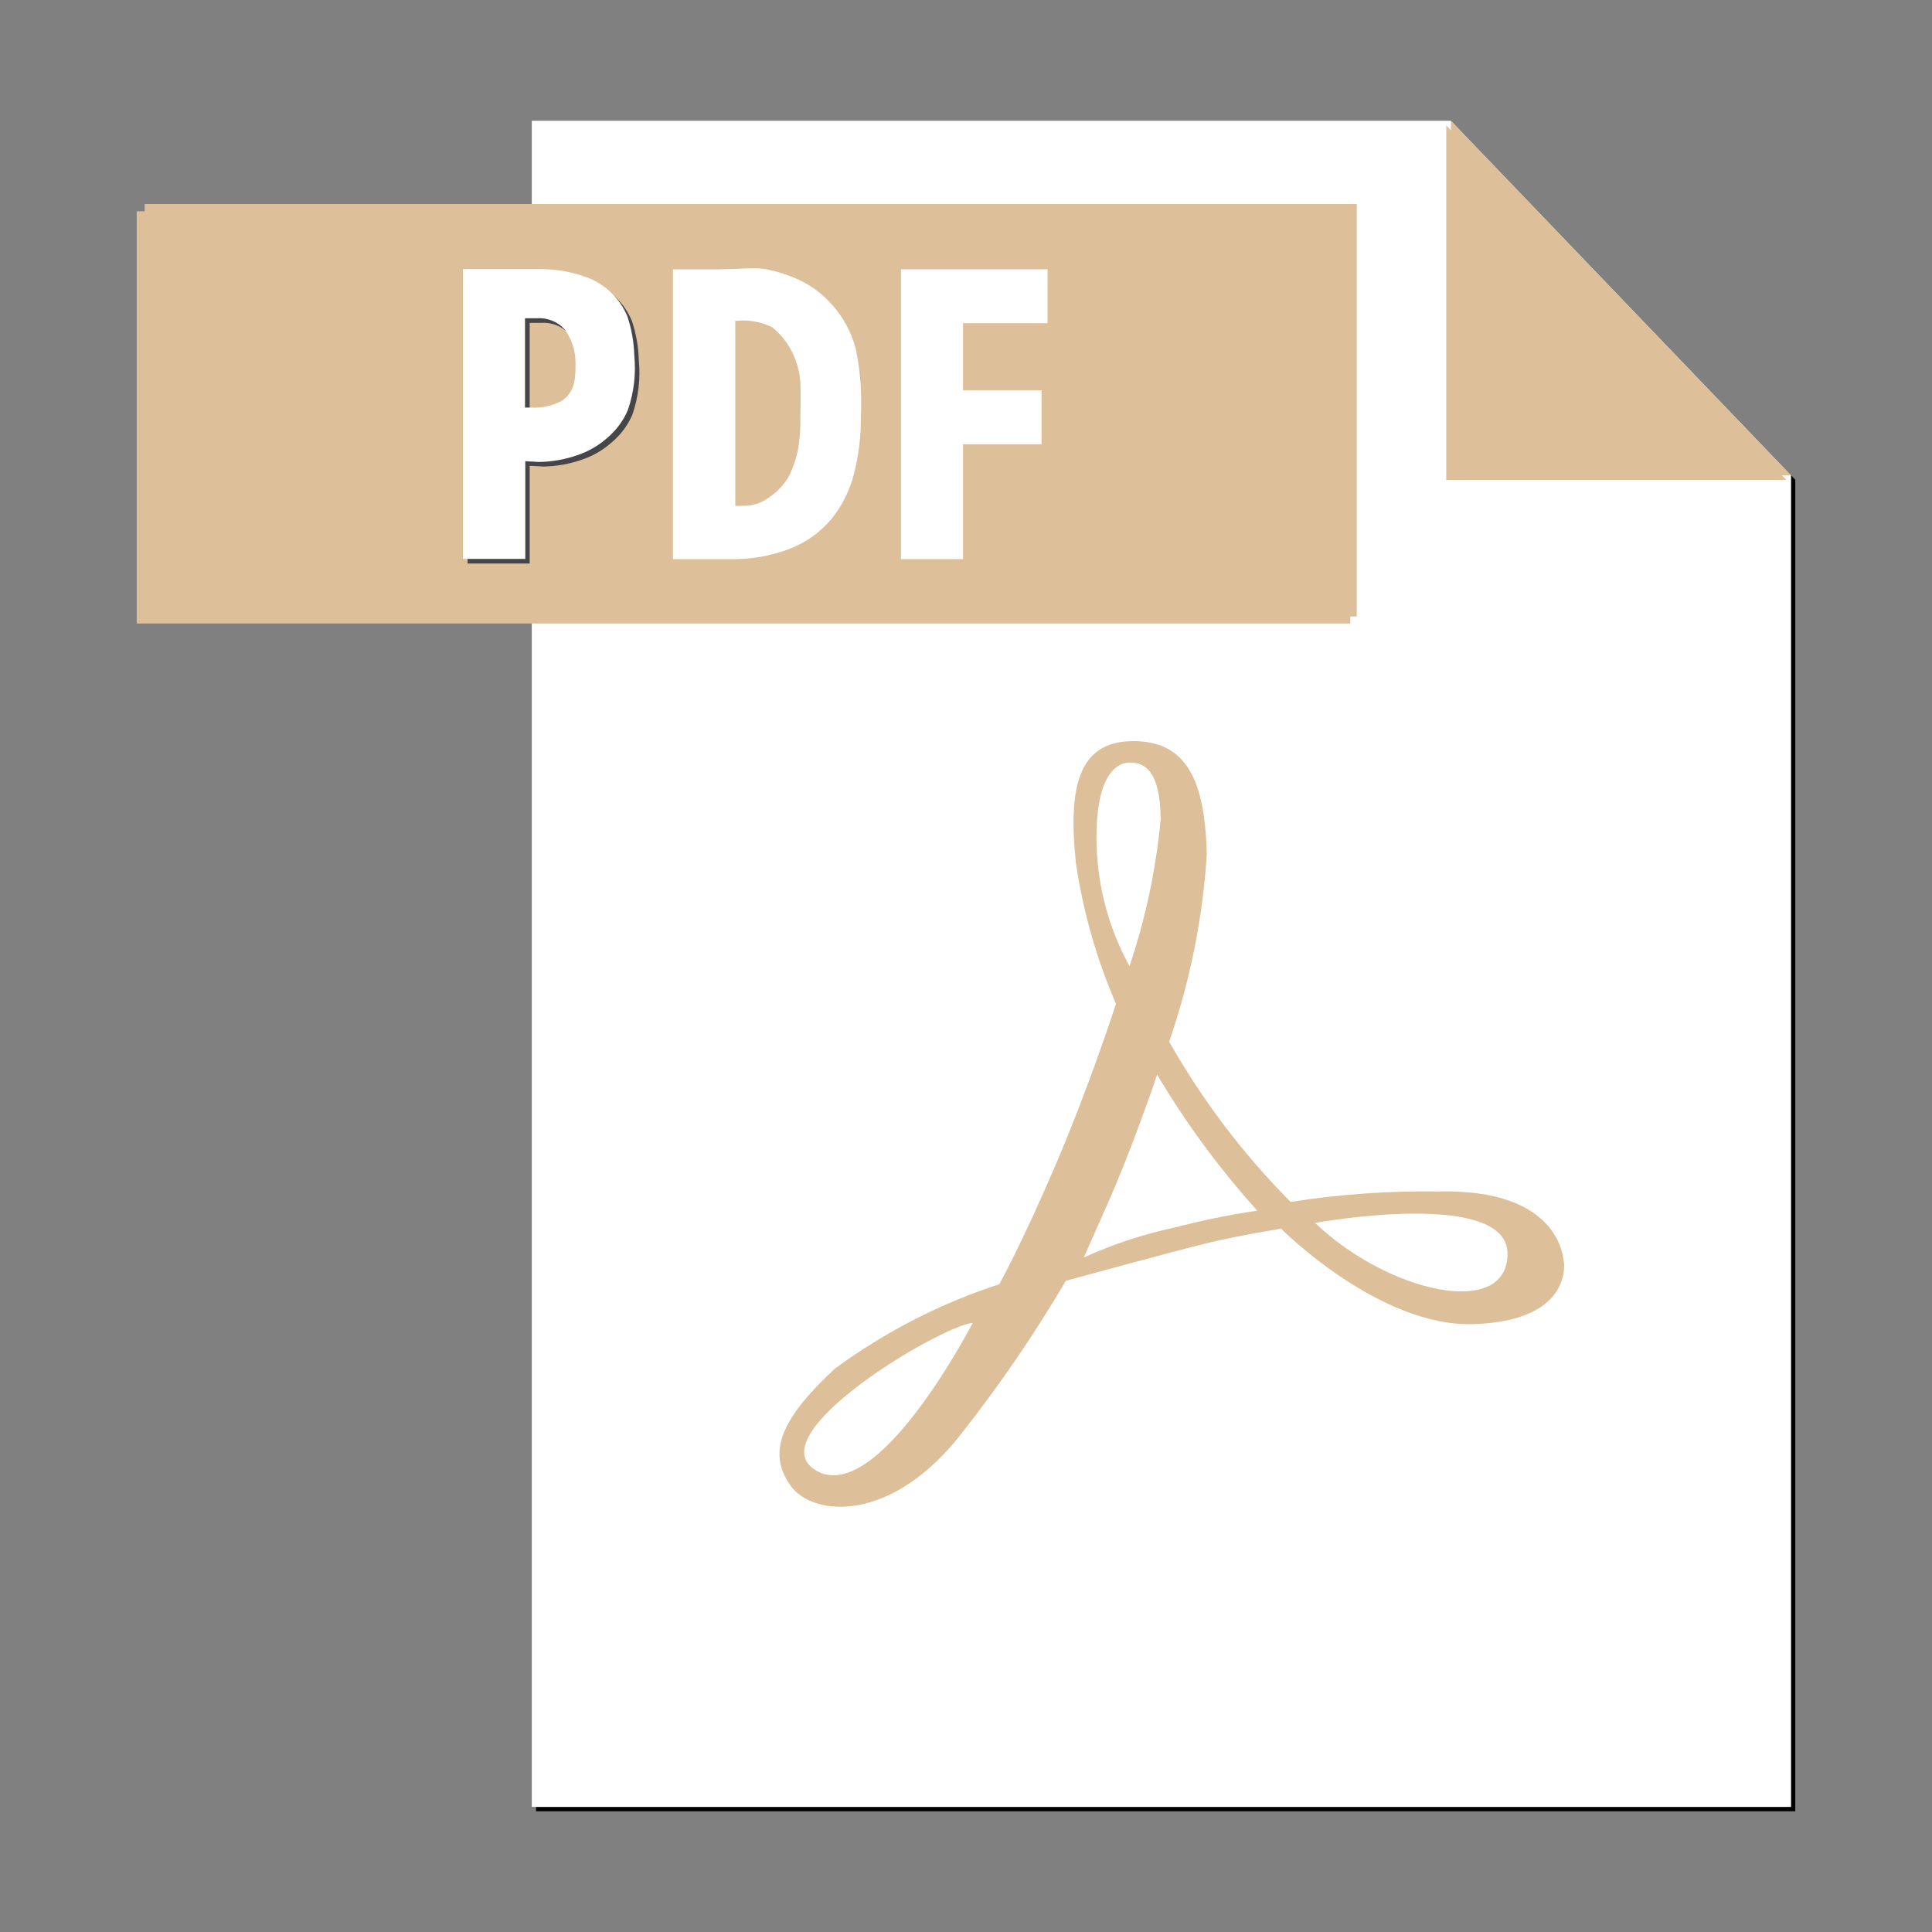 <svg width="35" height="35" viewBox="0 0 35 35" fill="none" xmlns="http://www.w3.org/2000/svg">
<rect x="0" y="0" width="35" height="35" fill="#808080" stroke="none"/>
<path d="M26.359 2.266L32.445 8.61V32.734H9.711V32.813H32.523V8.69L26.359 2.266Z" fill="FFF"/>
<path d="M26.284 2.188H9.634V32.734H32.445V8.611L26.283 2.188" fill="#FFF"/>
<path d="M9.466 3.828H2.477V11.295H24.462V3.828H9.466Z" fill="#DDC09A"/>
<path d="M24.579 11.168H2.62V3.696H24.579V11.168Z" fill="#DDC09A"/>
<path d="M9.901 4.959H8.471V10.209H9.596V8.438L9.844 8.452C10.085 8.448 10.324 8.405 10.552 8.324C10.751 8.256 10.934 8.148 11.091 8.006C11.25 7.871 11.375 7.701 11.457 7.51C11.567 7.191 11.606 6.852 11.572 6.516C11.565 6.277 11.523 6.04 11.447 5.812C11.378 5.648 11.276 5.5 11.146 5.378C11.017 5.255 10.864 5.161 10.696 5.101C10.551 5.049 10.401 5.011 10.248 4.987C10.133 4.97 10.017 4.96 9.9 4.959H9.901ZM9.693 7.468H9.596V5.849H9.807C9.9 5.843 9.993 5.857 10.08 5.891C10.167 5.925 10.245 5.979 10.309 6.047C10.44 6.223 10.511 6.438 10.509 6.658C10.509 6.927 10.509 7.171 10.266 7.342C10.091 7.438 9.892 7.482 9.693 7.467" fill="#464648"/>
<path d="M13.708 4.945C13.587 4.945 13.469 4.953 13.385 4.957L13.125 4.963H12.272V10.213H13.276C13.66 10.224 14.042 10.159 14.4 10.022C14.689 9.907 14.945 9.723 15.144 9.485C15.338 9.245 15.477 8.965 15.552 8.666C15.638 8.326 15.68 7.978 15.677 7.628C15.698 7.214 15.666 6.8 15.582 6.395C15.502 6.097 15.352 5.822 15.144 5.593C14.981 5.409 14.782 5.26 14.559 5.156C14.367 5.067 14.166 5.002 13.959 4.961C13.876 4.948 13.793 4.941 13.709 4.943L13.708 4.945ZM13.51 9.249H13.401V5.897H13.415C13.64 5.871 13.869 5.912 14.071 6.014C14.22 6.133 14.341 6.282 14.426 6.452C14.517 6.631 14.57 6.827 14.581 7.027C14.591 7.268 14.581 7.465 14.581 7.628C14.585 7.815 14.573 8.003 14.545 8.189C14.511 8.379 14.449 8.564 14.36 8.736C14.259 8.896 14.124 9.03 13.963 9.129C13.828 9.217 13.668 9.257 13.508 9.245" fill="#DDC09A"/>
<path d="M19.064 4.963H16.406V10.213H17.531V8.131H18.953V7.155H17.531V5.939H19.062V4.963" fill="#DDC09A"/>
<path d="M23.823 22.154C23.823 22.154 27.31 21.522 27.31 22.713C27.31 23.904 25.15 23.419 23.823 22.154ZM21.245 22.245C20.691 22.367 20.151 22.546 19.634 22.78L20.071 21.795C20.509 20.811 20.963 19.469 20.963 19.469C21.485 20.348 22.092 21.172 22.776 21.932C22.261 22.009 21.749 22.114 21.245 22.247V22.245ZM19.865 15.135C19.865 14.098 20.201 13.814 20.462 13.814C20.723 13.814 21.017 13.94 21.027 14.841C20.942 15.747 20.753 16.641 20.462 17.503C20.064 16.779 19.858 15.965 19.864 15.139L19.865 15.135ZM14.78 26.637C13.71 25.997 17.023 24.028 17.624 23.964C17.62 23.965 15.9 27.307 14.78 26.637V26.637ZM28.328 22.854C28.317 22.745 28.219 21.534 26.064 21.585C25.166 21.571 24.268 21.634 23.381 21.774C22.522 20.909 21.782 19.932 21.18 18.871C21.559 17.776 21.788 16.636 21.862 15.48C21.83 14.168 21.516 13.415 20.51 13.426C19.504 13.437 19.357 14.317 19.49 15.628C19.619 16.508 19.864 17.368 20.217 18.185C20.217 18.185 19.752 19.632 19.137 21.071C18.523 22.511 18.103 23.265 18.103 23.265C17.034 23.613 16.028 24.13 15.122 24.797C14.221 25.635 13.855 26.28 14.329 26.924C14.738 27.48 16.17 27.605 17.45 25.929C18.13 25.062 18.751 24.152 19.309 23.203C19.309 23.203 21.26 22.668 21.867 22.521C22.474 22.375 23.208 22.259 23.208 22.259C23.208 22.259 24.99 24.052 26.708 23.988C28.427 23.925 28.343 22.961 28.332 22.856" fill="#DDC09A"/>
<path d="M26.2 2.272V8.695H32.361L26.2 2.272Z" fill="#DDC09A"/>
<path d="M26.284 2.188V8.611H32.445L26.284 2.188Z" fill="#DDC09A"/>
<path d="M9.816 4.875H8.387V10.125H9.516V8.355L9.765 8.369C10.006 8.365 10.245 8.322 10.473 8.241C10.672 8.173 10.855 8.064 11.012 7.923C11.17 7.788 11.294 7.618 11.375 7.426C11.485 7.108 11.524 6.769 11.49 6.433C11.483 6.194 11.441 5.956 11.365 5.729C11.296 5.565 11.194 5.417 11.064 5.294C10.935 5.172 10.782 5.078 10.614 5.018C10.468 4.965 10.318 4.927 10.164 4.903C10.049 4.885 9.932 4.876 9.815 4.875H9.816ZM9.609 7.384H9.511V5.765H9.724C9.817 5.758 9.91 5.773 9.997 5.807C10.084 5.841 10.162 5.895 10.226 5.963C10.357 6.139 10.428 6.354 10.426 6.573C10.426 6.842 10.426 7.086 10.183 7.258C10.008 7.354 9.809 7.398 9.61 7.383" fill="white"/>
<path d="M13.624 4.861C13.502 4.861 13.384 4.869 13.301 4.873L13.044 4.879H12.191V10.129H13.195C13.579 10.14 13.961 10.075 14.319 9.938C14.608 9.823 14.864 9.639 15.063 9.401C15.257 9.161 15.396 8.881 15.471 8.582C15.557 8.242 15.599 7.894 15.596 7.544C15.617 7.13 15.585 6.716 15.501 6.311C15.421 6.013 15.271 5.738 15.063 5.509C14.9 5.325 14.701 5.176 14.478 5.072C14.286 4.983 14.085 4.918 13.877 4.877C13.795 4.864 13.712 4.857 13.628 4.859L13.624 4.861ZM13.429 9.165H13.32V5.813H13.334C13.559 5.787 13.787 5.828 13.99 5.93C14.139 6.049 14.259 6.198 14.345 6.368C14.436 6.547 14.489 6.743 14.5 6.943C14.51 7.184 14.5 7.381 14.5 7.544C14.504 7.731 14.492 7.919 14.464 8.105C14.43 8.295 14.368 8.48 14.279 8.652C14.178 8.812 14.043 8.946 13.882 9.045C13.747 9.133 13.587 9.173 13.427 9.161" fill="white"/>
<path d="M18.98 4.879H16.322V10.129H17.446V8.047H18.868V7.071H17.446V5.855H18.978V4.879" fill="#FFF"/>
</svg>
